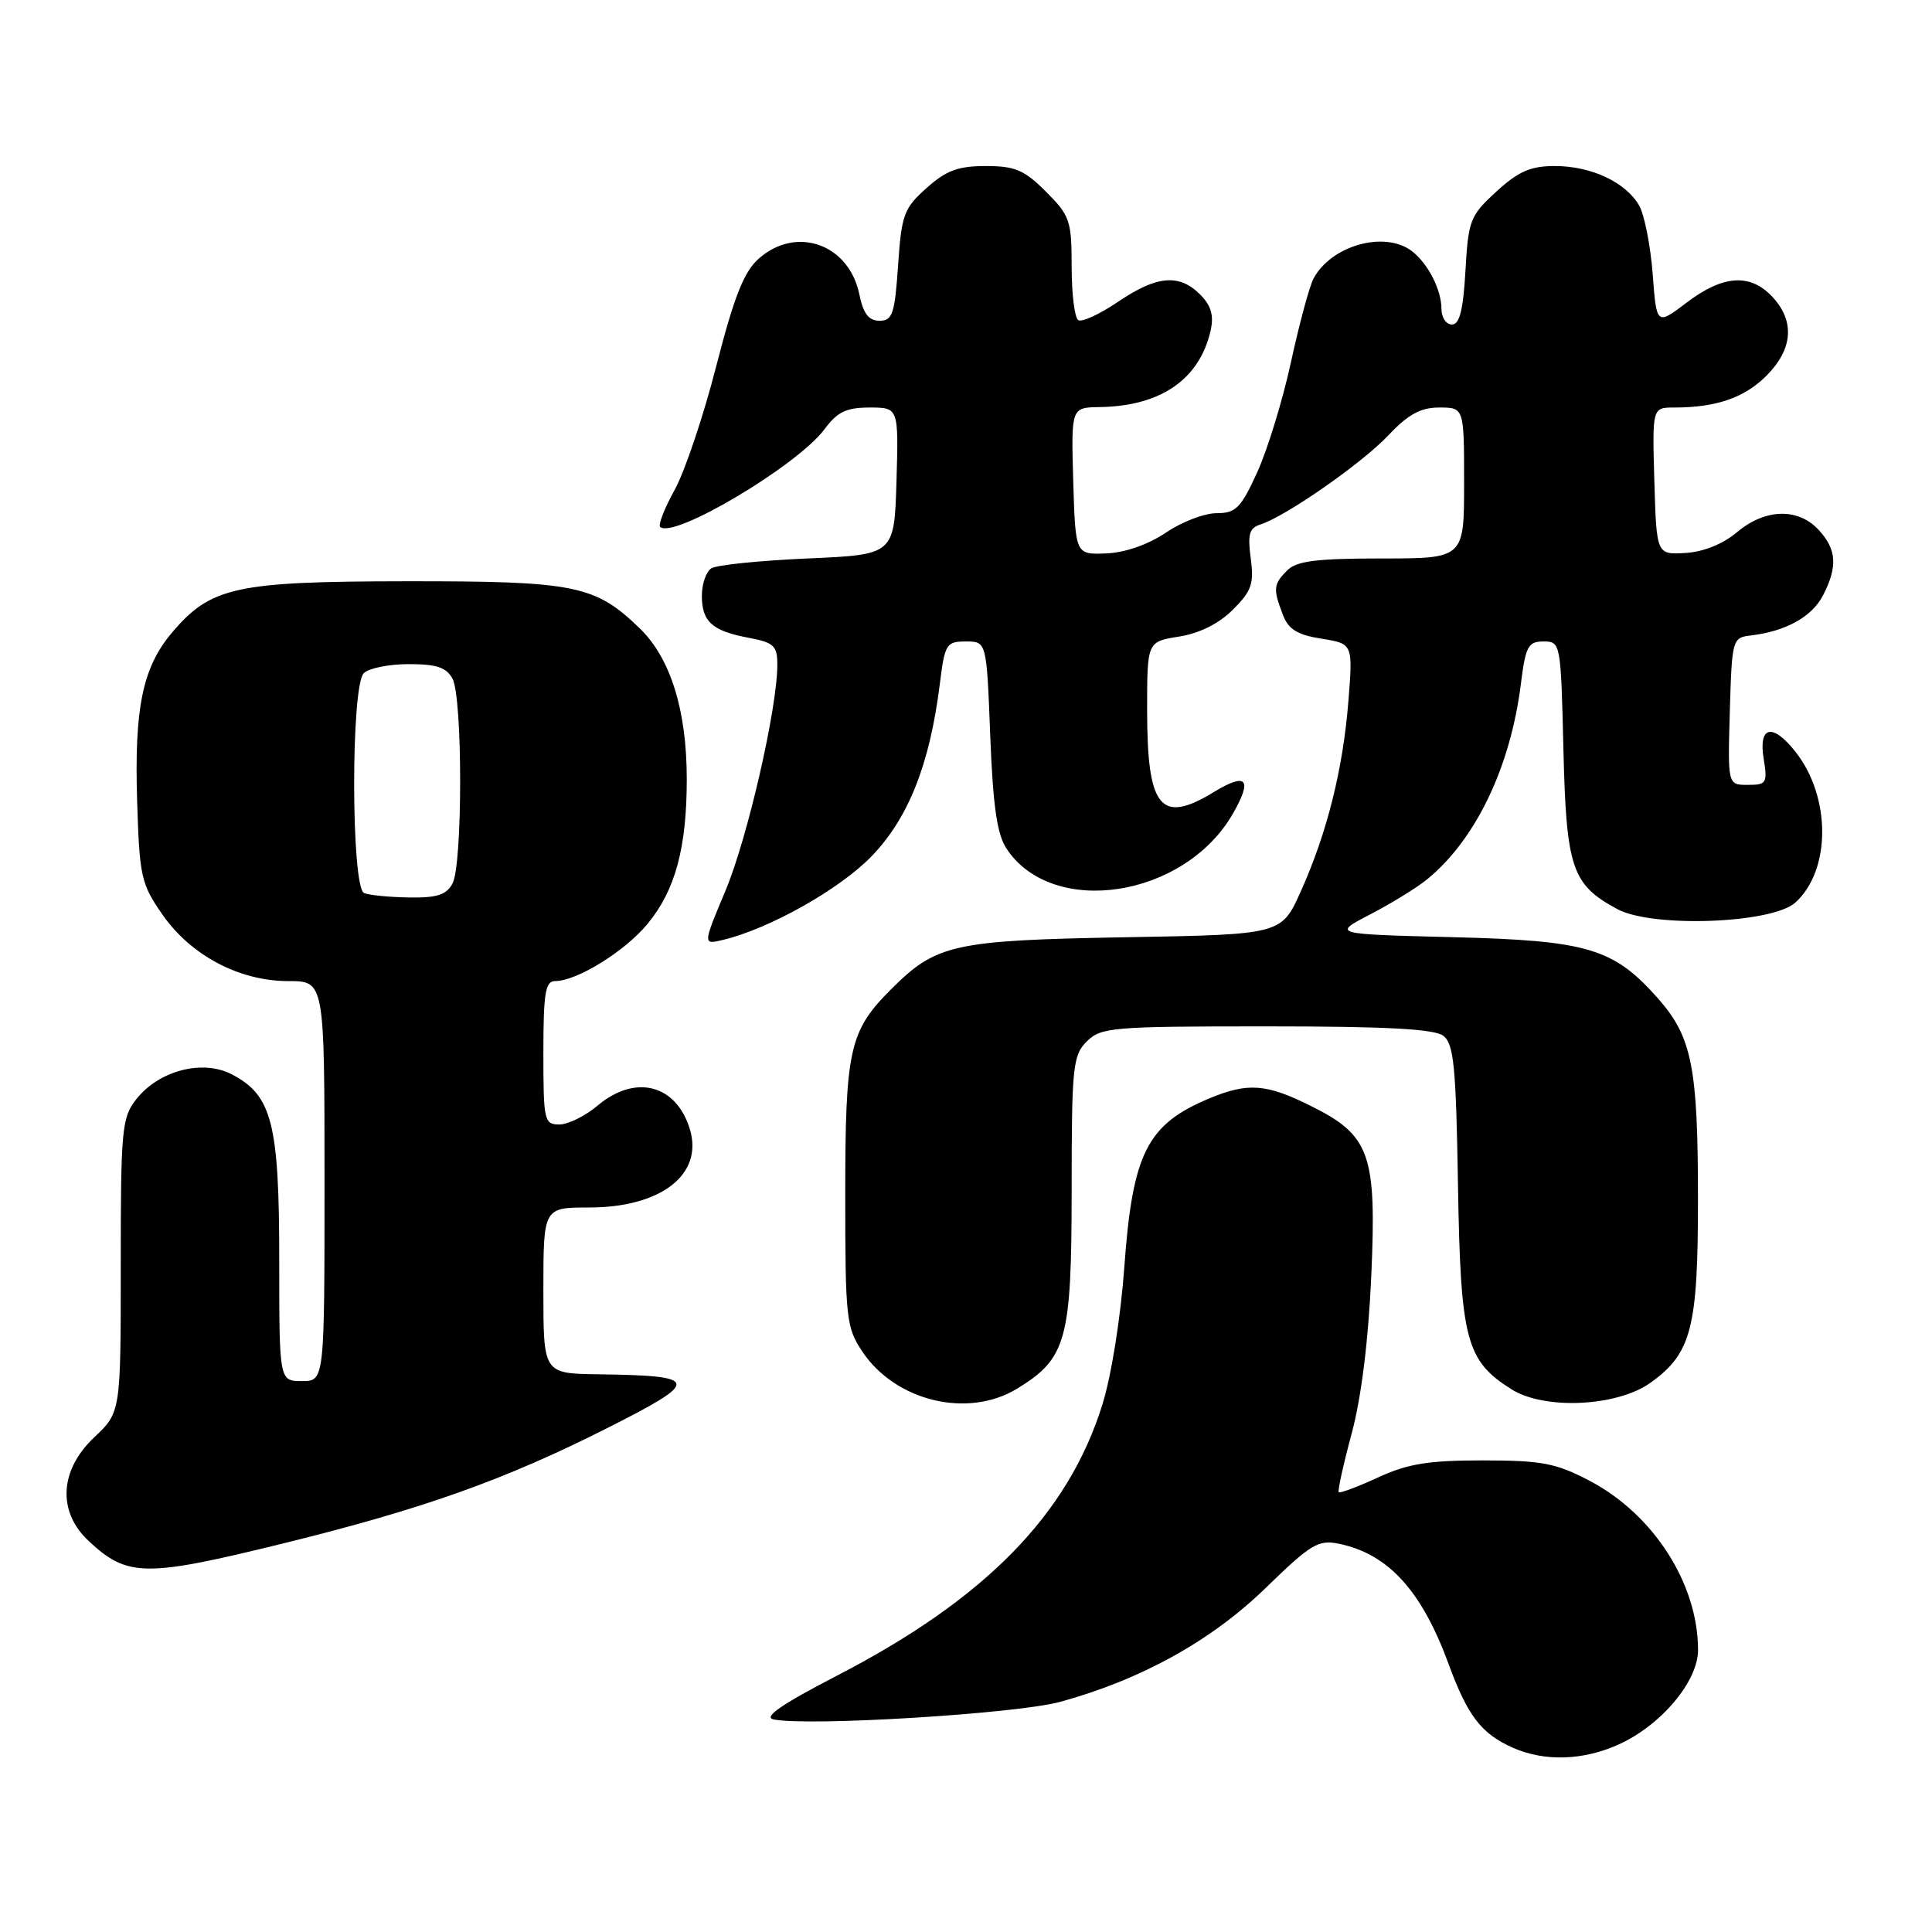 <?xml version="1.0" encoding="UTF-8" standalone="no"?>
<!DOCTYPE svg PUBLIC "-//W3C//DTD SVG 1.1//EN" "http://www.w3.org/Graphics/SVG/1.1/DTD/svg11.dtd" >
<svg xmlns="http://www.w3.org/2000/svg" xmlns:xlink="http://www.w3.org/1999/xlink" version="1.1" viewBox="0 0 256 256">
 <g >
 <path fill="currentColor"
d=" M 214.51 231.14 C 220.13 228.58 225.00 222.78 225.00 218.64 C 225.00 209.87 219.12 200.68 210.65 196.22 C 206.16 193.87 204.34 193.52 196.50 193.51 C 189.27 193.51 186.54 193.95 182.60 195.77 C 179.90 197.01 177.56 197.89 177.39 197.72 C 177.23 197.56 177.99 194.07 179.10 189.96 C 180.38 185.21 181.32 177.64 181.70 169.10 C 182.42 152.87 181.56 150.45 173.65 146.52 C 167.80 143.60 165.33 143.42 160.25 145.54 C 151.99 148.99 150.07 152.79 148.98 167.87 C 148.50 174.54 147.26 182.33 146.06 186.15 C 141.51 200.69 130.55 211.88 110.89 222.04 C 103.55 225.84 101.09 227.54 102.50 227.83 C 107.04 228.78 134.76 227.08 140.50 225.50 C 151.23 222.55 160.49 217.42 167.69 210.43 C 173.73 204.56 174.68 203.99 177.44 204.56 C 183.96 205.92 188.38 210.76 191.95 220.50 C 194.48 227.39 196.29 229.74 200.50 231.60 C 204.68 233.44 209.80 233.28 214.51 231.14 Z  M 37.69 204.47 C 56.13 199.92 66.86 196.10 80.50 189.21 C 92.93 182.93 92.82 182.29 79.25 182.10 C 72.00 182.00 72.00 182.00 72.00 171.00 C 72.00 160.00 72.00 160.00 78.05 160.00 C 87.60 160.00 93.23 155.62 91.41 149.62 C 89.60 143.68 84.18 142.29 79.18 146.50 C 77.55 147.88 75.26 149.00 74.11 149.00 C 72.11 149.00 72.00 148.49 72.00 139.50 C 72.00 131.61 72.26 130.00 73.54 130.00 C 76.44 130.00 82.80 126.06 85.81 122.41 C 89.48 117.97 91.00 112.33 91.00 103.24 C 91.00 94.11 88.85 87.22 84.78 83.27 C 78.84 77.52 76.23 77.00 53.78 77.02 C 31.14 77.05 27.90 77.76 22.73 83.90 C 18.89 88.47 17.79 93.85 18.17 106.09 C 18.48 116.15 18.69 117.11 21.51 121.17 C 25.30 126.61 31.71 130.00 38.21 130.00 C 43.00 130.00 43.00 130.00 43.00 156.50 C 43.00 183.00 43.00 183.00 40.00 183.00 C 37.00 183.00 37.00 183.00 37.00 166.90 C 37.00 148.84 36.04 145.11 30.70 142.35 C 26.83 140.34 21.05 141.85 18.05 145.66 C 16.14 148.09 16.00 149.61 16.00 167.70 C 16.00 187.13 16.00 187.13 12.50 190.44 C 7.88 194.79 7.58 200.30 11.75 204.19 C 16.91 209.00 19.23 209.02 37.69 204.47 Z  M 134.76 184.01 C 141.33 180.00 141.99 177.58 142.00 157.75 C 142.00 141.34 142.15 139.85 144.00 138.00 C 145.88 136.12 147.33 136.00 167.81 136.00 C 183.72 136.00 190.06 136.34 191.25 137.25 C 192.64 138.31 192.93 141.29 193.19 157.00 C 193.53 177.59 194.25 180.30 200.30 184.10 C 204.66 186.84 214.24 186.39 218.67 183.24 C 224.13 179.35 225.00 175.99 224.99 158.85 C 224.99 141.48 224.19 137.43 219.79 132.41 C 213.85 125.65 210.46 124.63 192.51 124.18 C 176.51 123.78 176.51 123.78 181.60 121.14 C 184.39 119.69 187.78 117.60 189.12 116.50 C 195.56 111.22 200.15 101.64 201.53 90.58 C 202.15 85.63 202.49 85.00 204.52 85.00 C 206.79 85.00 206.82 85.16 207.16 99.25 C 207.54 115.06 208.27 117.21 214.30 120.46 C 218.95 122.97 234.82 122.38 237.90 119.59 C 242.62 115.31 242.64 105.62 237.92 99.63 C 234.89 95.78 232.99 96.17 233.69 100.50 C 234.22 103.77 234.08 104.00 231.59 104.00 C 228.93 104.00 228.93 104.00 229.21 94.25 C 229.49 84.68 229.55 84.49 232.00 84.20 C 236.63 83.65 240.08 81.74 241.55 78.91 C 243.53 75.08 243.37 72.78 240.96 70.19 C 238.23 67.26 233.88 67.39 230.16 70.52 C 228.30 72.09 225.71 73.13 223.33 73.27 C 219.50 73.50 219.50 73.50 219.21 63.75 C 218.93 54.00 218.93 54.00 221.84 54.00 C 227.40 54.00 231.14 52.71 234.06 49.79 C 237.58 46.26 237.86 42.54 234.83 39.31 C 231.89 36.19 228.31 36.44 223.50 40.09 C 219.50 43.12 219.50 43.12 218.99 36.31 C 218.70 32.56 217.90 28.49 217.21 27.26 C 215.45 24.16 210.87 22.00 206.03 22.00 C 202.81 22.00 201.21 22.70 198.27 25.39 C 194.79 28.58 194.56 29.18 194.18 35.89 C 193.88 41.09 193.40 43.00 192.39 43.00 C 191.62 43.00 191.00 42.07 191.00 40.93 C 191.00 38.40 189.22 34.92 187.09 33.28 C 183.50 30.53 176.41 32.50 174.05 36.91 C 173.51 37.91 172.17 42.89 171.06 47.98 C 169.95 53.08 167.93 59.66 166.57 62.62 C 164.42 67.33 163.75 68.00 161.19 68.00 C 159.59 68.00 156.57 69.16 154.48 70.58 C 152.14 72.16 149.11 73.22 146.59 73.33 C 142.50 73.50 142.50 73.50 142.21 63.75 C 141.93 54.00 141.93 54.00 145.71 53.94 C 153.81 53.82 158.96 50.26 160.42 43.77 C 160.86 41.78 160.48 40.48 159.02 39.02 C 156.24 36.24 153.27 36.51 148.13 40.00 C 145.72 41.63 143.36 42.72 142.88 42.42 C 142.39 42.13 142.00 38.94 142.00 35.34 C 142.00 29.24 141.77 28.57 138.60 25.40 C 135.72 22.52 134.50 22.00 130.62 22.00 C 126.96 22.00 125.37 22.59 122.77 24.92 C 119.77 27.59 119.46 28.43 119.00 35.17 C 118.56 41.61 118.26 42.50 116.54 42.50 C 115.11 42.50 114.39 41.57 113.87 39.02 C 112.51 32.35 105.55 29.86 100.56 34.25 C 98.58 35.99 97.30 39.21 94.91 48.50 C 93.22 55.10 90.74 62.48 89.40 64.90 C 88.06 67.32 87.20 69.53 87.47 69.81 C 89.17 71.51 105.70 61.68 109.27 56.85 C 110.95 54.58 112.15 54.00 115.22 54.00 C 119.07 54.00 119.07 54.00 118.79 63.75 C 118.50 73.50 118.50 73.50 107.00 74.00 C 100.67 74.28 94.94 74.86 94.25 75.31 C 93.56 75.75 93.00 77.39 93.00 78.94 C 93.00 82.38 94.37 83.61 99.25 84.52 C 102.54 85.14 103.00 85.57 103.00 88.08 C 103.00 93.85 99.05 111.06 96.13 118.02 C 93.12 125.19 93.12 125.19 95.81 124.54 C 101.98 123.05 111.21 117.86 115.46 113.49 C 120.35 108.45 123.19 101.32 124.52 90.71 C 125.19 85.32 125.38 85.00 127.98 85.00 C 130.73 85.00 130.73 85.00 131.21 97.44 C 131.57 106.74 132.11 110.52 133.35 112.42 C 139.42 121.67 156.96 118.98 163.36 107.82 C 166.00 103.22 165.20 102.30 160.86 104.94 C 153.77 109.27 152.00 107.10 152.00 94.08 C 152.00 85.02 152.00 85.02 156.24 84.35 C 158.96 83.91 161.53 82.63 163.37 80.78 C 165.84 78.32 166.18 77.34 165.73 73.99 C 165.30 70.81 165.54 69.96 167.00 69.50 C 170.35 68.44 180.48 61.38 183.97 57.68 C 186.60 54.89 188.24 54.00 190.72 54.00 C 194.00 54.00 194.00 54.00 194.00 64.00 C 194.00 74.00 194.00 74.00 183.07 74.00 C 174.47 74.00 171.81 74.33 170.57 75.57 C 168.73 77.41 168.67 78.01 169.97 81.42 C 170.72 83.39 171.87 84.12 175.11 84.63 C 179.27 85.30 179.27 85.30 178.67 92.90 C 177.95 101.95 175.84 110.38 172.35 118.14 C 169.80 123.83 169.80 123.83 149.15 124.19 C 126.32 124.60 124.05 125.10 118.08 131.08 C 112.54 136.61 112.00 139.04 112.00 158.32 C 112.00 174.73 112.13 175.89 114.27 179.10 C 118.67 185.68 128.25 187.98 134.76 184.01 Z  M 48.25 118.34 C 46.52 117.64 46.47 90.93 48.20 89.20 C 48.86 88.54 51.54 88.00 54.16 88.00 C 57.85 88.00 59.16 88.44 59.96 89.93 C 61.31 92.45 61.31 114.55 59.96 117.07 C 59.15 118.58 57.90 118.98 54.21 118.92 C 51.62 118.88 48.94 118.62 48.25 118.34 Z "/>
</g>
</svg>